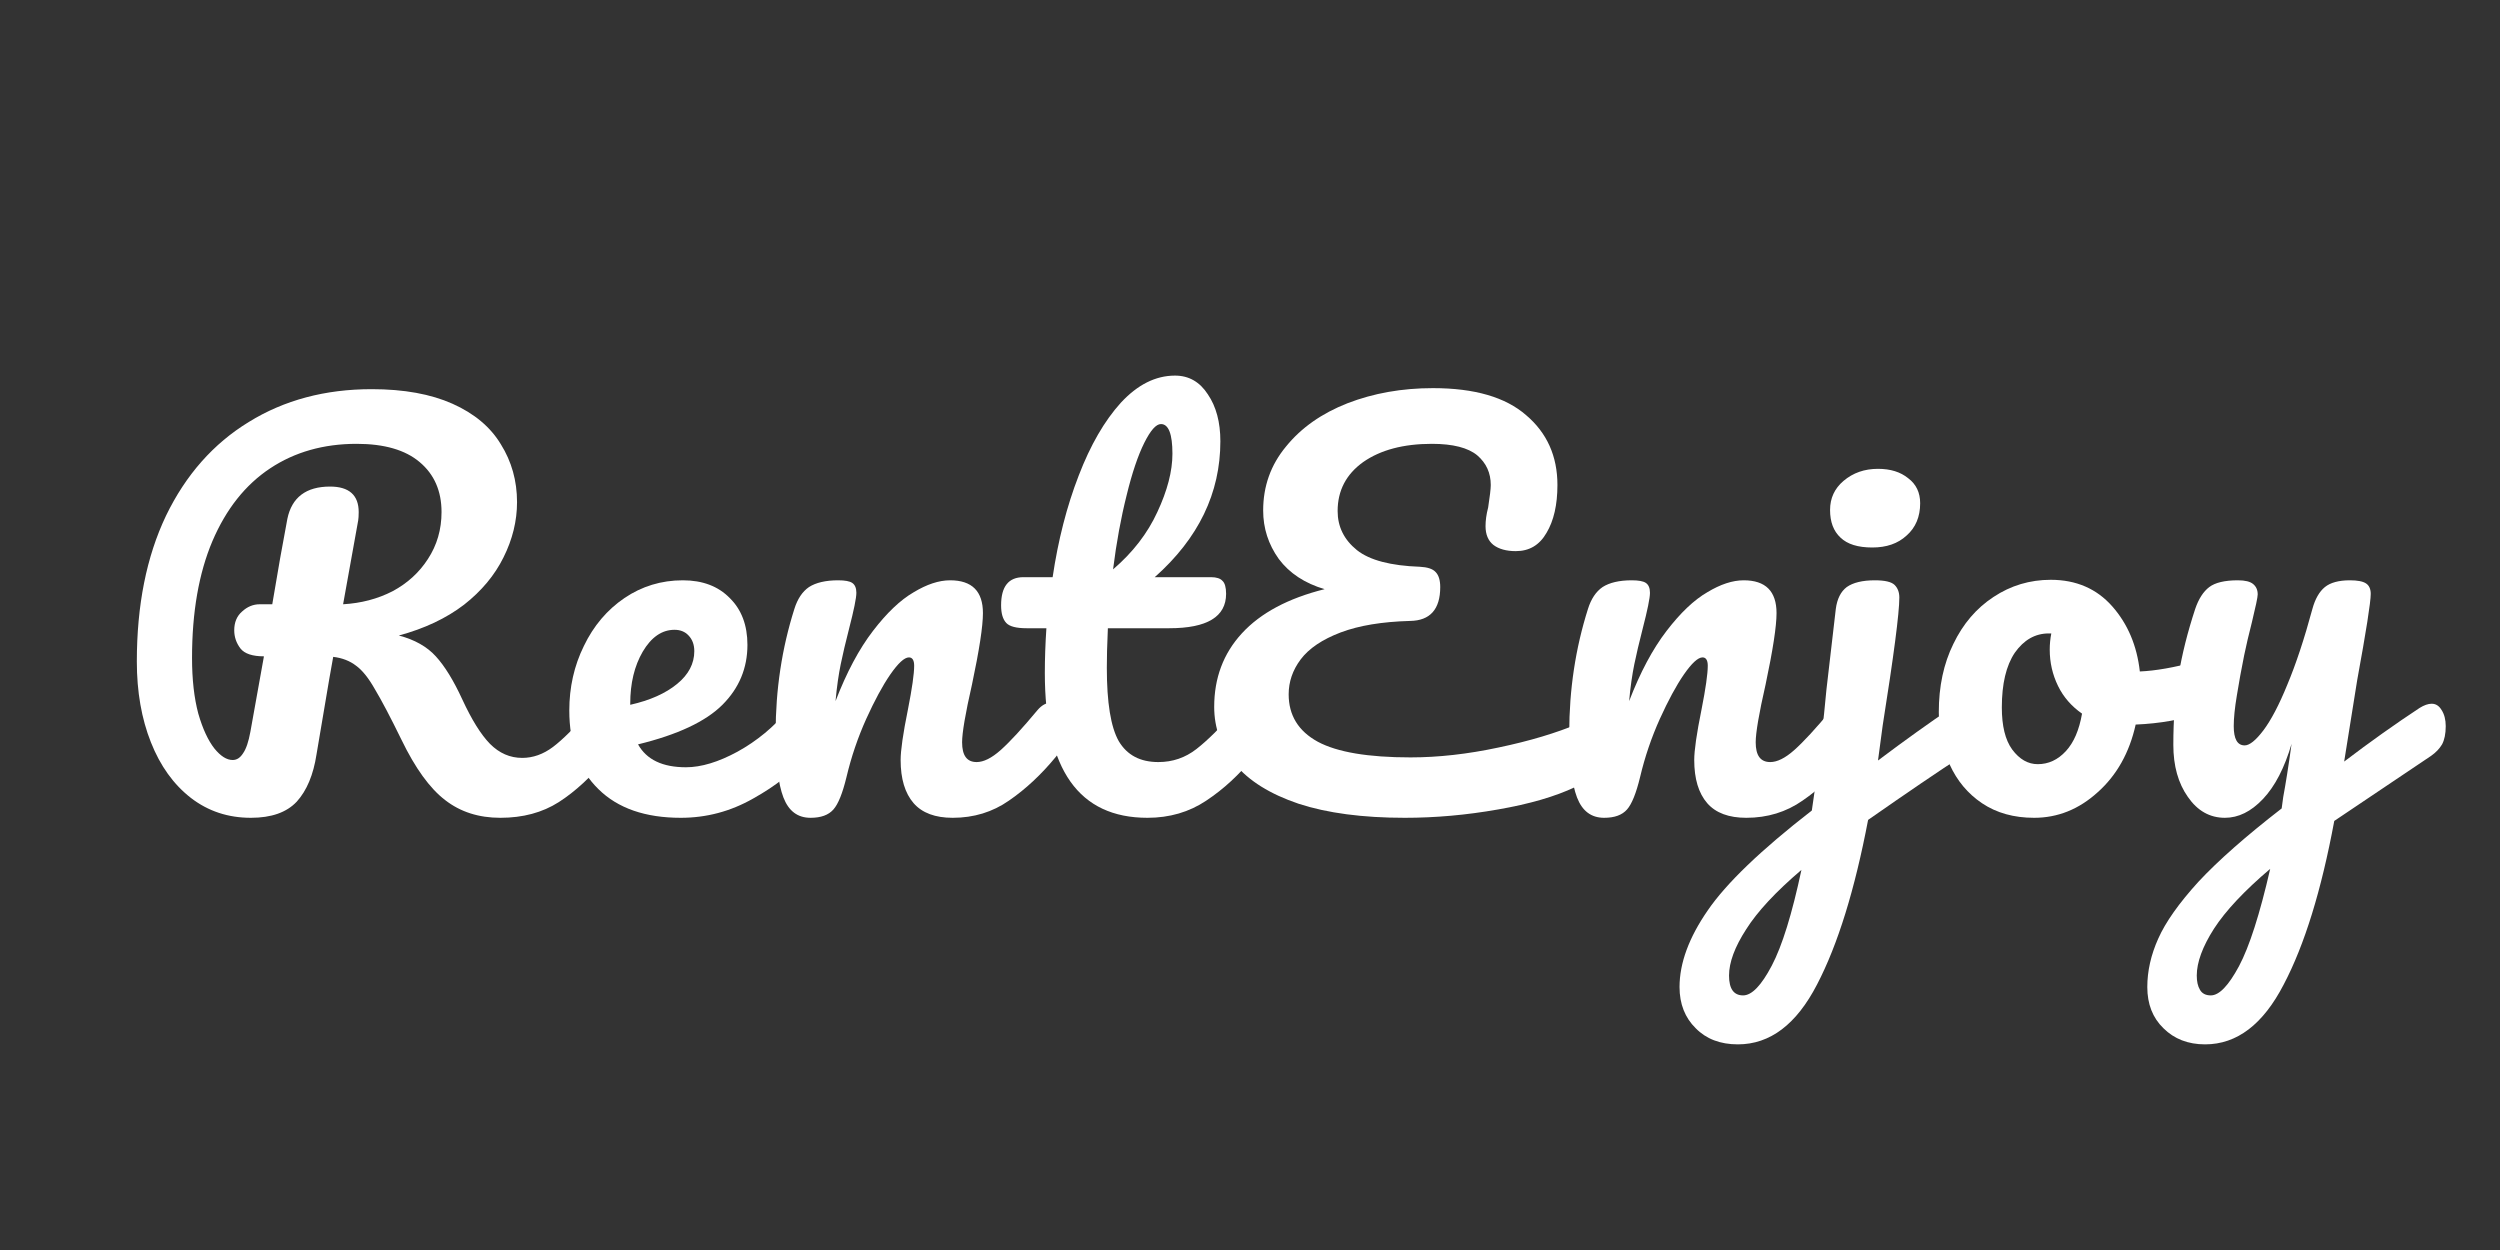<svg xmlns="http://www.w3.org/2000/svg" xmlns:xlink="http://www.w3.org/1999/xlink" width="100" zoomAndPan="magnify" viewBox="0 0 75 37.5" height="50" preserveAspectRatio="xMidYMid meet" version="1.0"><rect x="0" y="0" width="75" height="37.5" fill="#333333" stroke="none"/><defs><g/></defs><g fill="#ffffff" fill-opacity="1"><g transform="translate(3.277, 24.456)"><g><path d="M 14.828 -3.375 C 14.953 -3.375 15.051 -3.312 15.125 -3.188 C 15.207 -3.062 15.25 -2.895 15.25 -2.688 C 15.25 -2.289 15.148 -1.977 14.953 -1.75 C 14.473 -1.164 13.984 -0.711 13.484 -0.391 C 12.992 -0.078 12.41 0.078 11.734 0.078 C 11.086 0.078 10.535 -0.098 10.078 -0.453 C 9.617 -0.805 9.18 -1.41 8.766 -2.266 C 8.43 -2.953 8.164 -3.457 7.969 -3.781 C 7.781 -4.113 7.594 -4.348 7.406 -4.484 C 7.219 -4.629 6.988 -4.719 6.719 -4.75 C 6.676 -4.531 6.562 -3.863 6.375 -2.75 C 6.289 -2.25 6.238 -1.941 6.219 -1.828 C 6.125 -1.211 5.926 -0.738 5.625 -0.406 C 5.32 -0.082 4.863 0.078 4.25 0.078 C 3.57 0.078 2.973 -0.117 2.453 -0.516 C 1.93 -0.922 1.531 -1.477 1.25 -2.188 C 0.969 -2.895 0.828 -3.703 0.828 -4.609 C 0.828 -6.297 1.117 -7.754 1.703 -8.984 C 2.297 -10.211 3.125 -11.148 4.188 -11.797 C 5.25 -12.453 6.477 -12.781 7.875 -12.781 C 8.844 -12.781 9.648 -12.633 10.297 -12.344 C 10.953 -12.051 11.438 -11.645 11.75 -11.125 C 12.07 -10.613 12.234 -10.035 12.234 -9.391 C 12.234 -8.828 12.098 -8.273 11.828 -7.734 C 11.566 -7.203 11.172 -6.727 10.641 -6.312 C 10.109 -5.906 9.457 -5.598 8.688 -5.391 C 9.164 -5.266 9.535 -5.055 9.797 -4.766 C 10.066 -4.473 10.332 -4.039 10.594 -3.469 C 10.875 -2.863 11.148 -2.422 11.422 -2.141 C 11.703 -1.859 12.023 -1.719 12.391 -1.719 C 12.711 -1.719 13.02 -1.828 13.312 -2.047 C 13.602 -2.266 13.973 -2.633 14.422 -3.156 C 14.535 -3.301 14.672 -3.375 14.828 -3.375 Z M 4.641 -4.766 C 4.297 -4.766 4.062 -4.844 3.938 -5 C 3.812 -5.164 3.75 -5.348 3.75 -5.547 C 3.75 -5.785 3.828 -5.973 3.984 -6.109 C 4.141 -6.254 4.316 -6.328 4.516 -6.328 L 4.891 -6.328 C 5.055 -7.316 5.207 -8.172 5.344 -8.891 C 5.477 -9.535 5.906 -9.859 6.625 -9.859 C 7.195 -9.859 7.484 -9.602 7.484 -9.094 C 7.484 -8.977 7.477 -8.895 7.469 -8.844 L 7.016 -6.328 C 7.555 -6.359 8.051 -6.488 8.5 -6.719 C 8.945 -6.957 9.301 -7.281 9.562 -7.688 C 9.832 -8.102 9.969 -8.57 9.969 -9.094 C 9.969 -9.727 9.75 -10.227 9.312 -10.594 C 8.883 -10.957 8.254 -11.141 7.422 -11.141 C 6.43 -11.141 5.566 -10.895 4.828 -10.406 C 4.086 -9.914 3.508 -9.188 3.094 -8.219 C 2.688 -7.258 2.484 -6.094 2.484 -4.719 C 2.484 -4.07 2.547 -3.516 2.672 -3.047 C 2.805 -2.586 2.969 -2.238 3.156 -2 C 3.344 -1.77 3.523 -1.656 3.703 -1.656 C 3.828 -1.656 3.93 -1.723 4.016 -1.859 C 4.109 -1.992 4.18 -2.207 4.234 -2.5 Z M 4.641 -4.766 "/></g></g></g><g fill="#ffffff" fill-opacity="1"><g transform="translate(16.579, 24.456)"><g><path d="M 7.469 -3.375 C 7.594 -3.375 7.691 -3.312 7.766 -3.188 C 7.848 -3.062 7.891 -2.895 7.891 -2.688 C 7.891 -2.281 7.789 -1.969 7.594 -1.75 C 7.227 -1.301 6.703 -0.883 6.016 -0.5 C 5.336 -0.113 4.613 0.078 3.844 0.078 C 2.781 0.078 1.957 -0.207 1.375 -0.781 C 0.789 -1.352 0.5 -2.141 0.5 -3.141 C 0.5 -3.836 0.645 -4.484 0.938 -5.078 C 1.227 -5.68 1.633 -6.16 2.156 -6.516 C 2.676 -6.867 3.258 -7.047 3.906 -7.047 C 4.5 -7.047 4.969 -6.867 5.312 -6.516 C 5.664 -6.172 5.844 -5.703 5.844 -5.109 C 5.844 -4.41 5.594 -3.812 5.094 -3.312 C 4.594 -2.812 3.75 -2.414 2.562 -2.125 C 2.82 -1.664 3.301 -1.438 4 -1.438 C 4.457 -1.438 4.973 -1.594 5.547 -1.906 C 6.129 -2.227 6.633 -2.645 7.062 -3.156 C 7.176 -3.301 7.312 -3.375 7.469 -3.375 Z M 3.656 -5.562 C 3.281 -5.562 2.961 -5.344 2.703 -4.906 C 2.453 -4.477 2.328 -3.957 2.328 -3.344 L 2.328 -3.312 C 2.922 -3.445 3.391 -3.656 3.734 -3.938 C 4.078 -4.219 4.25 -4.547 4.25 -4.922 C 4.25 -5.117 4.191 -5.273 4.078 -5.391 C 3.973 -5.504 3.832 -5.562 3.656 -5.562 Z M 3.656 -5.562 "/></g></g></g><g fill="#ffffff" fill-opacity="1"><g transform="translate(22.519, 24.456)"><g><path d="M 1.797 0.078 C 1.41 0.078 1.141 -0.125 0.984 -0.531 C 0.828 -0.938 0.75 -1.582 0.75 -2.469 C 0.75 -3.77 0.938 -5.008 1.312 -6.188 C 1.406 -6.488 1.551 -6.707 1.75 -6.844 C 1.957 -6.977 2.25 -7.047 2.625 -7.047 C 2.832 -7.047 2.973 -7.02 3.047 -6.969 C 3.129 -6.914 3.172 -6.816 3.172 -6.672 C 3.172 -6.516 3.098 -6.156 2.953 -5.594 C 2.848 -5.188 2.766 -4.832 2.703 -4.531 C 2.641 -4.227 2.586 -3.859 2.547 -3.422 C 2.879 -4.285 3.254 -4.988 3.672 -5.531 C 4.086 -6.07 4.492 -6.457 4.891 -6.688 C 5.285 -6.926 5.648 -7.047 5.984 -7.047 C 6.641 -7.047 6.969 -6.719 6.969 -6.062 C 6.969 -5.664 6.859 -4.953 6.641 -3.922 C 6.441 -3.047 6.344 -2.469 6.344 -2.188 C 6.344 -1.789 6.488 -1.594 6.781 -1.594 C 6.988 -1.594 7.227 -1.711 7.5 -1.953 C 7.781 -2.203 8.148 -2.602 8.609 -3.156 C 8.734 -3.301 8.867 -3.375 9.016 -3.375 C 9.148 -3.375 9.254 -3.312 9.328 -3.188 C 9.398 -3.062 9.438 -2.895 9.438 -2.688 C 9.438 -2.281 9.344 -1.969 9.156 -1.75 C 8.719 -1.219 8.25 -0.781 7.75 -0.438 C 7.258 -0.094 6.695 0.078 6.062 0.078 C 5.539 0.078 5.148 -0.066 4.891 -0.359 C 4.629 -0.66 4.5 -1.094 4.5 -1.656 C 4.5 -1.938 4.57 -2.441 4.719 -3.172 C 4.844 -3.805 4.906 -4.242 4.906 -4.484 C 4.906 -4.648 4.852 -4.734 4.75 -4.734 C 4.613 -4.734 4.426 -4.562 4.188 -4.219 C 3.957 -3.883 3.719 -3.441 3.469 -2.891 C 3.219 -2.336 3.02 -1.754 2.875 -1.141 C 2.758 -0.66 2.629 -0.336 2.484 -0.172 C 2.336 -0.004 2.109 0.078 1.797 0.078 Z M 1.797 0.078 "/></g></g></g><g fill="#ffffff" fill-opacity="1"><g transform="translate(30.017, 24.456)"><g><path d="M 7.469 -3.375 C 7.594 -3.375 7.691 -3.312 7.766 -3.188 C 7.848 -3.062 7.891 -2.895 7.891 -2.688 C 7.891 -2.281 7.789 -1.969 7.594 -1.75 C 7.164 -1.219 6.691 -0.781 6.172 -0.438 C 5.66 -0.094 5.07 0.078 4.406 0.078 C 2.352 0.078 1.328 -1.367 1.328 -4.266 C 1.328 -4.703 1.344 -5.148 1.375 -5.609 L 0.781 -5.609 C 0.477 -5.609 0.273 -5.66 0.172 -5.766 C 0.066 -5.879 0.016 -6.055 0.016 -6.297 C 0.016 -6.859 0.238 -7.141 0.688 -7.141 L 1.562 -7.141 C 1.727 -8.254 1.988 -9.27 2.344 -10.188 C 2.695 -11.102 3.117 -11.832 3.609 -12.375 C 4.109 -12.914 4.648 -13.188 5.234 -13.188 C 5.648 -13.188 5.977 -13 6.219 -12.625 C 6.469 -12.258 6.594 -11.789 6.594 -11.219 C 6.594 -9.664 5.938 -8.305 4.625 -7.141 L 6.312 -7.141 C 6.477 -7.141 6.594 -7.102 6.656 -7.031 C 6.727 -6.969 6.766 -6.836 6.766 -6.641 C 6.766 -5.953 6.195 -5.609 5.062 -5.609 L 3.219 -5.609 C 3.195 -5.098 3.188 -4.703 3.188 -4.422 C 3.188 -3.379 3.305 -2.645 3.547 -2.219 C 3.797 -1.801 4.191 -1.594 4.734 -1.594 C 5.16 -1.594 5.539 -1.723 5.875 -1.984 C 6.207 -2.242 6.602 -2.633 7.062 -3.156 C 7.176 -3.301 7.312 -3.375 7.469 -3.375 Z M 4.812 -11.734 C 4.664 -11.734 4.5 -11.547 4.312 -11.172 C 4.125 -10.797 3.945 -10.27 3.781 -9.594 C 3.613 -8.926 3.477 -8.188 3.375 -7.375 C 3.969 -7.883 4.41 -8.457 4.703 -9.094 C 5.004 -9.738 5.156 -10.32 5.156 -10.844 C 5.156 -11.438 5.039 -11.734 4.812 -11.734 Z M 4.812 -11.734 "/></g></g></g><g fill="#ffffff" fill-opacity="1"><g transform="translate(35.957, 24.456)"><g><path d="M 11.406 -2.75 C 11.562 -2.812 11.688 -2.844 11.781 -2.844 C 11.945 -2.844 12.066 -2.781 12.141 -2.656 C 12.223 -2.539 12.266 -2.383 12.266 -2.188 C 12.266 -1.883 12.191 -1.629 12.047 -1.422 C 11.898 -1.211 11.648 -1.02 11.297 -0.844 C 10.703 -0.562 9.93 -0.336 8.984 -0.172 C 8.035 -0.004 7.102 0.078 6.188 0.078 C 4.926 0.078 3.863 -0.062 3 -0.344 C 2.145 -0.633 1.508 -1.031 1.094 -1.531 C 0.676 -2.039 0.469 -2.613 0.469 -3.25 C 0.469 -4.113 0.742 -4.848 1.297 -5.453 C 1.859 -6.066 2.688 -6.508 3.781 -6.781 C 3.188 -6.957 2.727 -7.258 2.406 -7.688 C 2.094 -8.125 1.938 -8.609 1.938 -9.141 C 1.938 -9.867 2.164 -10.508 2.625 -11.062 C 3.082 -11.625 3.695 -12.055 4.469 -12.359 C 5.25 -12.66 6.102 -12.812 7.031 -12.812 C 8.281 -12.812 9.211 -12.539 9.828 -12 C 10.453 -11.469 10.766 -10.77 10.766 -9.906 C 10.766 -9.312 10.656 -8.832 10.438 -8.469 C 10.227 -8.102 9.922 -7.922 9.516 -7.922 C 9.234 -7.922 9.008 -7.984 8.844 -8.109 C 8.688 -8.234 8.609 -8.422 8.609 -8.672 C 8.609 -8.836 8.633 -9.023 8.688 -9.234 C 8.738 -9.566 8.766 -9.789 8.766 -9.906 C 8.766 -10.27 8.629 -10.566 8.359 -10.797 C 8.086 -11.023 7.633 -11.141 7 -11.141 C 6.145 -11.141 5.457 -10.957 4.938 -10.594 C 4.426 -10.227 4.172 -9.738 4.172 -9.125 C 4.172 -8.656 4.363 -8.266 4.75 -7.953 C 5.133 -7.648 5.766 -7.484 6.641 -7.453 C 6.867 -7.441 7.023 -7.391 7.109 -7.297 C 7.203 -7.203 7.25 -7.051 7.25 -6.844 C 7.25 -6.176 6.945 -5.836 6.344 -5.828 C 5.508 -5.805 4.816 -5.691 4.266 -5.484 C 3.711 -5.273 3.312 -5.004 3.062 -4.672 C 2.82 -4.348 2.703 -4 2.703 -3.625 C 2.703 -3 2.992 -2.523 3.578 -2.203 C 4.16 -1.891 5.086 -1.734 6.359 -1.734 C 7.191 -1.734 8.07 -1.832 9 -2.031 C 9.938 -2.227 10.738 -2.469 11.406 -2.75 Z M 11.406 -2.75 "/></g></g></g><g fill="#ffffff" fill-opacity="1"><g transform="translate(46.327, 24.456)"><g><path d="M 1.797 0.078 C 1.41 0.078 1.141 -0.125 0.984 -0.531 C 0.828 -0.938 0.75 -1.582 0.75 -2.469 C 0.75 -3.77 0.938 -5.008 1.312 -6.188 C 1.406 -6.488 1.551 -6.707 1.75 -6.844 C 1.957 -6.977 2.25 -7.047 2.625 -7.047 C 2.832 -7.047 2.973 -7.02 3.047 -6.969 C 3.129 -6.914 3.172 -6.816 3.172 -6.672 C 3.172 -6.516 3.098 -6.156 2.953 -5.594 C 2.848 -5.188 2.766 -4.832 2.703 -4.531 C 2.641 -4.227 2.586 -3.859 2.547 -3.422 C 2.879 -4.285 3.254 -4.988 3.672 -5.531 C 4.086 -6.07 4.492 -6.457 4.891 -6.688 C 5.285 -6.926 5.648 -7.047 5.984 -7.047 C 6.641 -7.047 6.969 -6.719 6.969 -6.062 C 6.969 -5.664 6.859 -4.953 6.641 -3.922 C 6.441 -3.047 6.344 -2.469 6.344 -2.188 C 6.344 -1.789 6.488 -1.594 6.781 -1.594 C 6.988 -1.594 7.227 -1.711 7.5 -1.953 C 7.781 -2.203 8.148 -2.602 8.609 -3.156 C 8.734 -3.301 8.867 -3.375 9.016 -3.375 C 9.148 -3.375 9.254 -3.312 9.328 -3.188 C 9.398 -3.062 9.438 -2.895 9.438 -2.688 C 9.438 -2.281 9.344 -1.969 9.156 -1.75 C 8.719 -1.219 8.25 -0.781 7.75 -0.438 C 7.258 -0.094 6.695 0.078 6.062 0.078 C 5.539 0.078 5.148 -0.066 4.891 -0.359 C 4.629 -0.66 4.5 -1.094 4.5 -1.656 C 4.5 -1.938 4.57 -2.441 4.719 -3.172 C 4.844 -3.805 4.906 -4.242 4.906 -4.484 C 4.906 -4.648 4.852 -4.734 4.75 -4.734 C 4.613 -4.734 4.426 -4.562 4.188 -4.219 C 3.957 -3.883 3.719 -3.441 3.469 -2.891 C 3.219 -2.336 3.02 -1.754 2.875 -1.141 C 2.758 -0.66 2.629 -0.336 2.484 -0.172 C 2.336 -0.004 2.109 0.078 1.797 0.078 Z M 1.797 0.078 "/></g></g></g><g fill="#ffffff" fill-opacity="1"><g transform="translate(53.824, 24.456)"><g><path d="M 2.344 -8.031 C 1.914 -8.031 1.598 -8.129 1.391 -8.328 C 1.18 -8.523 1.078 -8.801 1.078 -9.156 C 1.078 -9.508 1.211 -9.801 1.484 -10.031 C 1.766 -10.27 2.109 -10.391 2.516 -10.391 C 2.891 -10.391 3.191 -10.297 3.422 -10.109 C 3.66 -9.93 3.781 -9.68 3.781 -9.359 C 3.781 -8.953 3.645 -8.629 3.375 -8.391 C 3.113 -8.148 2.77 -8.031 2.344 -8.031 Z M 5.062 -3.344 C 5.195 -3.344 5.301 -3.281 5.375 -3.156 C 5.445 -3.031 5.484 -2.867 5.484 -2.672 C 5.484 -2.441 5.445 -2.258 5.375 -2.125 C 5.301 -2 5.191 -1.883 5.047 -1.781 C 4.336 -1.32 3.395 -0.68 2.219 0.141 C 1.82 2.234 1.312 3.879 0.688 5.078 C 0.07 6.273 -0.719 6.875 -1.688 6.875 C -2.219 6.875 -2.641 6.711 -2.953 6.391 C -3.273 6.078 -3.438 5.664 -3.438 5.156 C -3.438 4.438 -3.156 3.672 -2.594 2.859 C -2.039 2.047 -1 1.047 0.531 -0.141 L 0.641 -0.906 C 0.773 -1.875 0.883 -2.828 0.969 -3.766 C 1.031 -4.305 1.125 -5.113 1.25 -6.188 C 1.289 -6.488 1.398 -6.707 1.578 -6.844 C 1.766 -6.977 2.047 -7.047 2.422 -7.047 C 2.723 -7.047 2.922 -7 3.016 -6.906 C 3.109 -6.812 3.156 -6.688 3.156 -6.531 C 3.156 -6.062 2.988 -4.781 2.656 -2.688 L 2.516 -1.641 C 3.316 -2.242 4.051 -2.77 4.719 -3.219 C 4.844 -3.301 4.957 -3.344 5.062 -3.344 Z M -1.531 5.406 C -1.27 5.406 -0.984 5.109 -0.672 4.516 C -0.359 3.922 -0.062 2.961 0.219 1.641 C -0.551 2.297 -1.102 2.891 -1.438 3.422 C -1.781 3.953 -1.953 4.414 -1.953 4.812 C -1.953 5.207 -1.812 5.406 -1.531 5.406 Z M -1.531 5.406 "/></g></g></g><g fill="#ffffff" fill-opacity="1"><g transform="translate(57.664, 24.456)"><g><path d="M 8.438 -4.641 C 8.562 -4.641 8.66 -4.57 8.734 -4.438 C 8.805 -4.312 8.844 -4.145 8.844 -3.938 C 8.844 -3.457 8.695 -3.172 8.406 -3.078 C 7.801 -2.867 7.133 -2.75 6.406 -2.719 C 6.219 -1.875 5.836 -1.195 5.266 -0.688 C 4.703 -0.176 4.066 0.078 3.359 0.078 C 2.754 0.078 2.234 -0.066 1.797 -0.359 C 1.367 -0.648 1.047 -1.035 0.828 -1.516 C 0.609 -2.004 0.5 -2.531 0.5 -3.094 C 0.5 -3.863 0.645 -4.547 0.938 -5.141 C 1.227 -5.742 1.629 -6.211 2.141 -6.547 C 2.66 -6.891 3.234 -7.062 3.859 -7.062 C 4.617 -7.062 5.234 -6.797 5.703 -6.266 C 6.172 -5.734 6.445 -5.082 6.531 -4.312 C 7 -4.332 7.562 -4.43 8.219 -4.609 C 8.301 -4.629 8.375 -4.641 8.438 -4.641 Z M 3.469 -1.531 C 3.789 -1.531 4.07 -1.66 4.312 -1.922 C 4.551 -2.18 4.711 -2.555 4.797 -3.047 C 4.484 -3.266 4.242 -3.539 4.078 -3.875 C 3.91 -4.219 3.828 -4.582 3.828 -4.969 C 3.828 -5.133 3.844 -5.297 3.875 -5.453 L 3.797 -5.453 C 3.391 -5.453 3.051 -5.258 2.781 -4.875 C 2.52 -4.488 2.391 -3.941 2.391 -3.234 C 2.391 -2.68 2.492 -2.258 2.703 -1.969 C 2.922 -1.676 3.176 -1.531 3.469 -1.531 Z M 3.469 -1.531 "/></g></g></g><g fill="#ffffff" fill-opacity="1"><g transform="translate(64.481, 24.456)"><g><path d="M 8.469 -3.344 C 8.594 -3.344 8.691 -3.281 8.766 -3.156 C 8.848 -3.031 8.891 -2.867 8.891 -2.672 C 8.891 -2.441 8.852 -2.258 8.781 -2.125 C 8.707 -2 8.598 -1.883 8.453 -1.781 L 5.547 0.172 C 5.16 2.254 4.656 3.891 4.031 5.078 C 3.414 6.273 2.629 6.875 1.672 6.875 C 1.16 6.875 0.742 6.711 0.422 6.391 C 0.098 6.078 -0.062 5.664 -0.062 5.156 C -0.062 4.676 0.047 4.191 0.266 3.703 C 0.484 3.211 0.883 2.645 1.469 2 C 2.062 1.363 2.895 0.629 3.969 -0.203 L 4.016 -0.547 C 4.086 -0.922 4.172 -1.453 4.266 -2.141 C 4.055 -1.422 3.77 -0.867 3.406 -0.484 C 3.051 -0.109 2.672 0.078 2.266 0.078 C 1.816 0.078 1.445 -0.129 1.156 -0.547 C 0.863 -0.961 0.719 -1.484 0.719 -2.109 C 0.719 -2.867 0.77 -3.562 0.875 -4.188 C 0.977 -4.82 1.145 -5.488 1.375 -6.188 C 1.477 -6.488 1.617 -6.707 1.797 -6.844 C 1.973 -6.977 2.258 -7.047 2.656 -7.047 C 2.875 -7.047 3.023 -7.008 3.109 -6.938 C 3.203 -6.863 3.25 -6.758 3.25 -6.625 C 3.25 -6.539 3.191 -6.266 3.078 -5.797 C 2.984 -5.43 2.906 -5.098 2.844 -4.797 C 2.758 -4.379 2.688 -3.977 2.625 -3.594 C 2.562 -3.219 2.531 -2.91 2.531 -2.672 C 2.531 -2.285 2.641 -2.094 2.859 -2.094 C 3.004 -2.094 3.191 -2.242 3.422 -2.547 C 3.648 -2.848 3.891 -3.305 4.141 -3.922 C 4.398 -4.535 4.648 -5.289 4.891 -6.188 C 4.973 -6.488 5.098 -6.707 5.266 -6.844 C 5.43 -6.977 5.68 -7.047 6.016 -7.047 C 6.242 -7.047 6.406 -7.016 6.5 -6.953 C 6.594 -6.891 6.641 -6.785 6.641 -6.641 C 6.641 -6.391 6.504 -5.523 6.234 -4.047 L 5.844 -1.609 C 6.625 -2.203 7.379 -2.738 8.109 -3.219 C 8.242 -3.301 8.363 -3.344 8.469 -3.344 Z M 1.844 5.406 C 2.094 5.406 2.375 5.113 2.688 4.531 C 3 3.945 3.312 2.973 3.625 1.609 C 2.852 2.266 2.289 2.863 1.938 3.406 C 1.594 3.945 1.422 4.414 1.422 4.812 C 1.422 4.988 1.453 5.129 1.516 5.234 C 1.578 5.348 1.688 5.406 1.844 5.406 Z M 1.844 5.406 "/></g></g></g></svg>